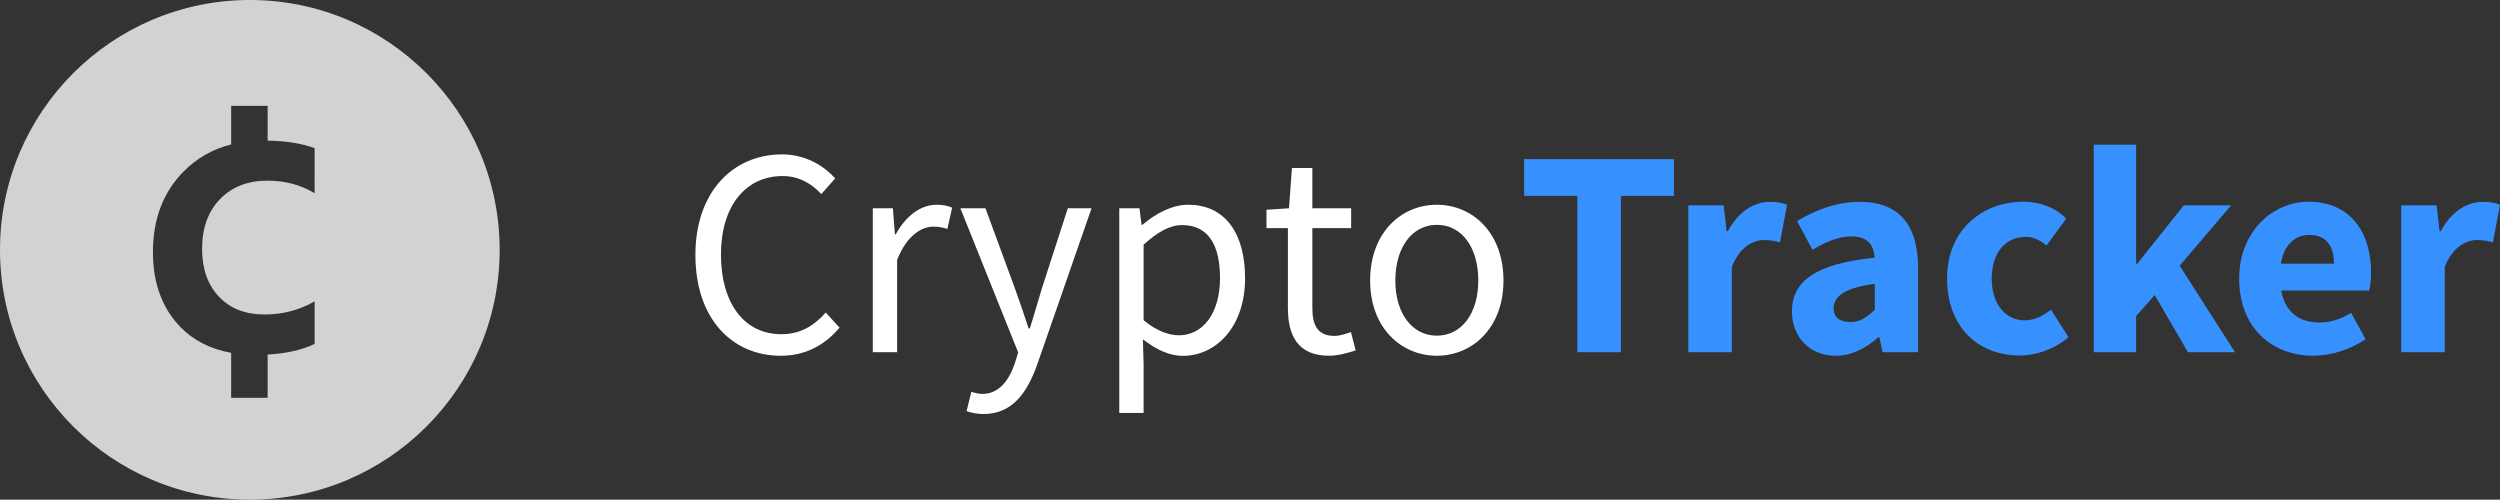 <?xml version="1.0" encoding="utf-8"?>
<!-- Generator: Adobe Illustrator 24.2.2, SVG Export Plug-In . SVG Version: 6.00 Build 0)  -->
<svg version="1.1" id="Layer_1" xmlns="http://www.w3.org/2000/svg" xmlns:xlink="http://www.w3.org/1999/xlink" x="0px" y="0px"
	 viewBox="0 0 205.49 41.07" style="enable-background:new 0 0 205.49 41.07;" xml:space="preserve">
<rect x="0" y="0" width="205.49" height="41.07" fill="#333333" stroke="none"/>
<style type="text/css">
	.st0{fill:url(#SVGID_1_);}
	.st1{fill:url(#SVGID_2_);}
	.st2{opacity:0.04;fill:#FFFFFF;}
	.st3{fill:url(#SVGID_3_);}
	.st4{opacity:0.78;fill:#FFFFFF;}
	.st5{fill:#0047C6;}
	.st6{fill:#FFFFFF;}
	.st7{fill:#3691FF;}
</style>
<g>
	<g>
		<path class="st6" d="M64.29,12.69c1.9,0,3.41,0.92,4.36,1.97l-1.14,1.29c-0.85-0.9-1.87-1.48-3.19-1.48
			c-3.04,0-5.06,2.48-5.06,6.45c0,4.02,1.92,6.55,4.96,6.55c1.51,0,2.63-0.63,3.65-1.78l1.14,1.24c-1.24,1.46-2.82,2.31-4.84,2.31
			c-4.02,0-7.01-3.07-7.01-8.27C57.15,15.83,60.2,12.69,64.29,12.69z"/>
		<path class="st6" d="M71.73,17.12h1.66l0.17,2.14h0.07c0.8-1.48,2.02-2.43,3.36-2.43c0.51,0,0.88,0.07,1.27,0.24l-0.39,1.75
			c-0.39-0.12-0.66-0.19-1.14-0.19c-1,0-2.19,0.73-2.99,2.73v7.59h-2V17.12z"/>
		<path class="st6" d="M80.74,32.38c1.34,0,2.19-1.07,2.68-2.53l0.27-0.88l-4.75-11.85H81l2.41,6.55c0.37,1.02,0.78,2.24,1.14,3.33
			h0.1c0.34-1.07,0.68-2.29,1-3.33l2.12-6.55h1.95l-4.45,12.8c-0.83,2.34-2.04,4.11-4.43,4.11c-0.54,0-1-0.1-1.39-0.24l0.39-1.58
			C80.08,32.28,80.44,32.38,80.74,32.38z"/>
		<path class="st6" d="M94,29.95v3.99h-2V17.12h1.66l0.17,1.36h0.07c1.07-0.9,2.39-1.65,3.77-1.65c3.04,0,4.67,2.36,4.67,6.04
			c0,4.02-2.41,6.38-5.11,6.38c-1.1,0-2.19-0.51-3.29-1.36L94,29.95z M96.9,27.56c1.95,0,3.38-1.78,3.38-4.7
			c0-2.6-0.88-4.36-3.12-4.36c-1,0-2,0.56-3.16,1.61v6.21C95.07,27.22,96.12,27.56,96.9,27.56z"/>
		<path class="st6" d="M105.85,18.75h-1.75v-1.51l1.85-0.12l0.24-3.31h1.68v3.31h3.19v1.63h-3.19v6.57c0,1.46,0.46,2.29,1.83,2.29
			c0.41,0,0.95-0.17,1.34-0.32l0.39,1.51c-0.66,0.22-1.46,0.44-2.19,0.44c-2.53,0-3.38-1.61-3.38-3.94V18.75z"/>
		<path class="st6" d="M118.1,16.83c2.9,0,5.48,2.26,5.48,6.23c0,3.92-2.58,6.18-5.48,6.18c-2.9,0-5.48-2.26-5.48-6.18
			C112.62,19.09,115.2,16.83,118.1,16.83z M118.1,27.59c2.04,0,3.41-1.83,3.41-4.53c0-2.73-1.36-4.58-3.41-4.58
			c-2.02,0-3.41,1.85-3.41,4.58C114.69,25.76,116.08,27.59,118.1,27.59z"/>
		<path class="st7" d="M129.66,16.1h-4.38v-3.02h12.31v3.02h-4.36v12.85h-3.58V16.1z"/>
		<path class="st7" d="M138.76,16.88h2.92l0.24,2.12h0.1c0.88-1.63,2.19-2.41,3.43-2.41c0.68,0,1.1,0.1,1.44,0.24l-0.58,3.09
			c-0.44-0.12-0.8-0.19-1.31-0.19c-0.9,0-2.02,0.58-2.65,2.21v7.01h-3.58V16.88z"/>
		<path class="st7" d="M154.09,21.18c-0.07-1.07-0.61-1.75-1.9-1.75c-1.02,0-2.04,0.41-3.21,1.1l-1.27-2.36
			c1.53-0.92,3.26-1.58,5.16-1.58c3.09,0,4.79,1.75,4.79,5.45v6.91h-2.92l-0.27-1.24h-0.07c-1.02,0.9-2.17,1.53-3.53,1.53
			c-2.19,0-3.58-1.61-3.58-3.65C147.3,23.06,149.32,21.67,154.09,21.18z M152.1,26.47c0.83,0,1.36-0.39,2-1.02v-2.12
			c-2.56,0.34-3.38,1.07-3.38,2C150.71,26.1,151.24,26.47,152.1,26.47z"/>
		<path class="st7" d="M166.31,16.58c1.48,0,2.73,0.56,3.53,1.39l-1.63,2.21c-0.58-0.49-1.12-0.71-1.68-0.71
			c-1.73,0-2.82,1.34-2.82,3.43c0,2.09,1.14,3.43,2.7,3.43c0.88,0,1.58-0.41,2.17-0.88l1.44,2.26c-1.17,1.02-2.7,1.51-4.02,1.51
			c-3.36,0-5.96-2.31-5.96-6.33S162.97,16.58,166.31,16.58z"/>
		<path class="st7" d="M172.1,11.89h3.48v9.78h0.1l3.82-4.79h3.89l-4.23,4.96l4.55,7.11h-3.87l-2.73-4.7l-1.53,1.73v2.97h-3.48
			V11.89z"/>
		<path class="st7" d="M189.75,16.58c3.43,0,5.14,2.51,5.14,5.79c0,0.63-0.07,1.22-0.15,1.51h-7.23c0.32,1.83,1.53,2.63,3.14,2.63
			c0.9,0,1.73-0.27,2.6-0.8l1.19,2.17c-1.24,0.85-2.85,1.36-4.28,1.36c-3.46,0-6.11-2.34-6.11-6.33
			C184.05,18.99,186.85,16.58,189.75,16.58z M191.84,21.67c0-1.39-0.58-2.36-2.02-2.36c-1.12,0-2.09,0.75-2.34,2.36H191.84z"/>
		<path class="st7" d="M197.36,16.88h2.92l0.24,2.12h0.1c0.88-1.63,2.19-2.41,3.43-2.41c0.68,0,1.1,0.1,1.44,0.24l-0.58,3.09
			c-0.44-0.12-0.8-0.19-1.31-0.19c-0.9,0-2.02,0.58-2.65,2.21v7.01h-3.58V16.88z"/>
	</g>
	<path class="st4" d="M20.54,0C9.2,0,0,9.2,0,20.54c0,11.34,9.2,20.53,20.54,20.53c11.34,0,20.53-9.19,20.53-20.53
		C41.07,9.2,31.88,0,20.54,0z M25.86,15.88c-1.14-0.69-2.44-1.03-3.89-1.03c-1.61,0-2.9,0.51-3.88,1.51
		c-0.98,1.01-1.48,2.37-1.48,4.09c0,1.65,0.46,2.96,1.39,3.94c0.93,0.98,2.18,1.46,3.74,1.46c1.5,0,2.87-0.36,4.12-1.08v3.5
		c-1.03,0.49-2.31,0.79-3.86,0.87v3.56h-3V29c-1.69-0.3-3.09-1.01-4.18-2.13c-1.49-1.54-2.25-3.59-2.25-6.15
		c0-2.72,0.85-4.94,2.53-6.63c1.09-1.1,2.39-1.84,3.9-2.22V8.7h3v2.86c1.52,0.02,2.8,0.23,3.86,0.62V15.88z"/>
</g>
</svg>
